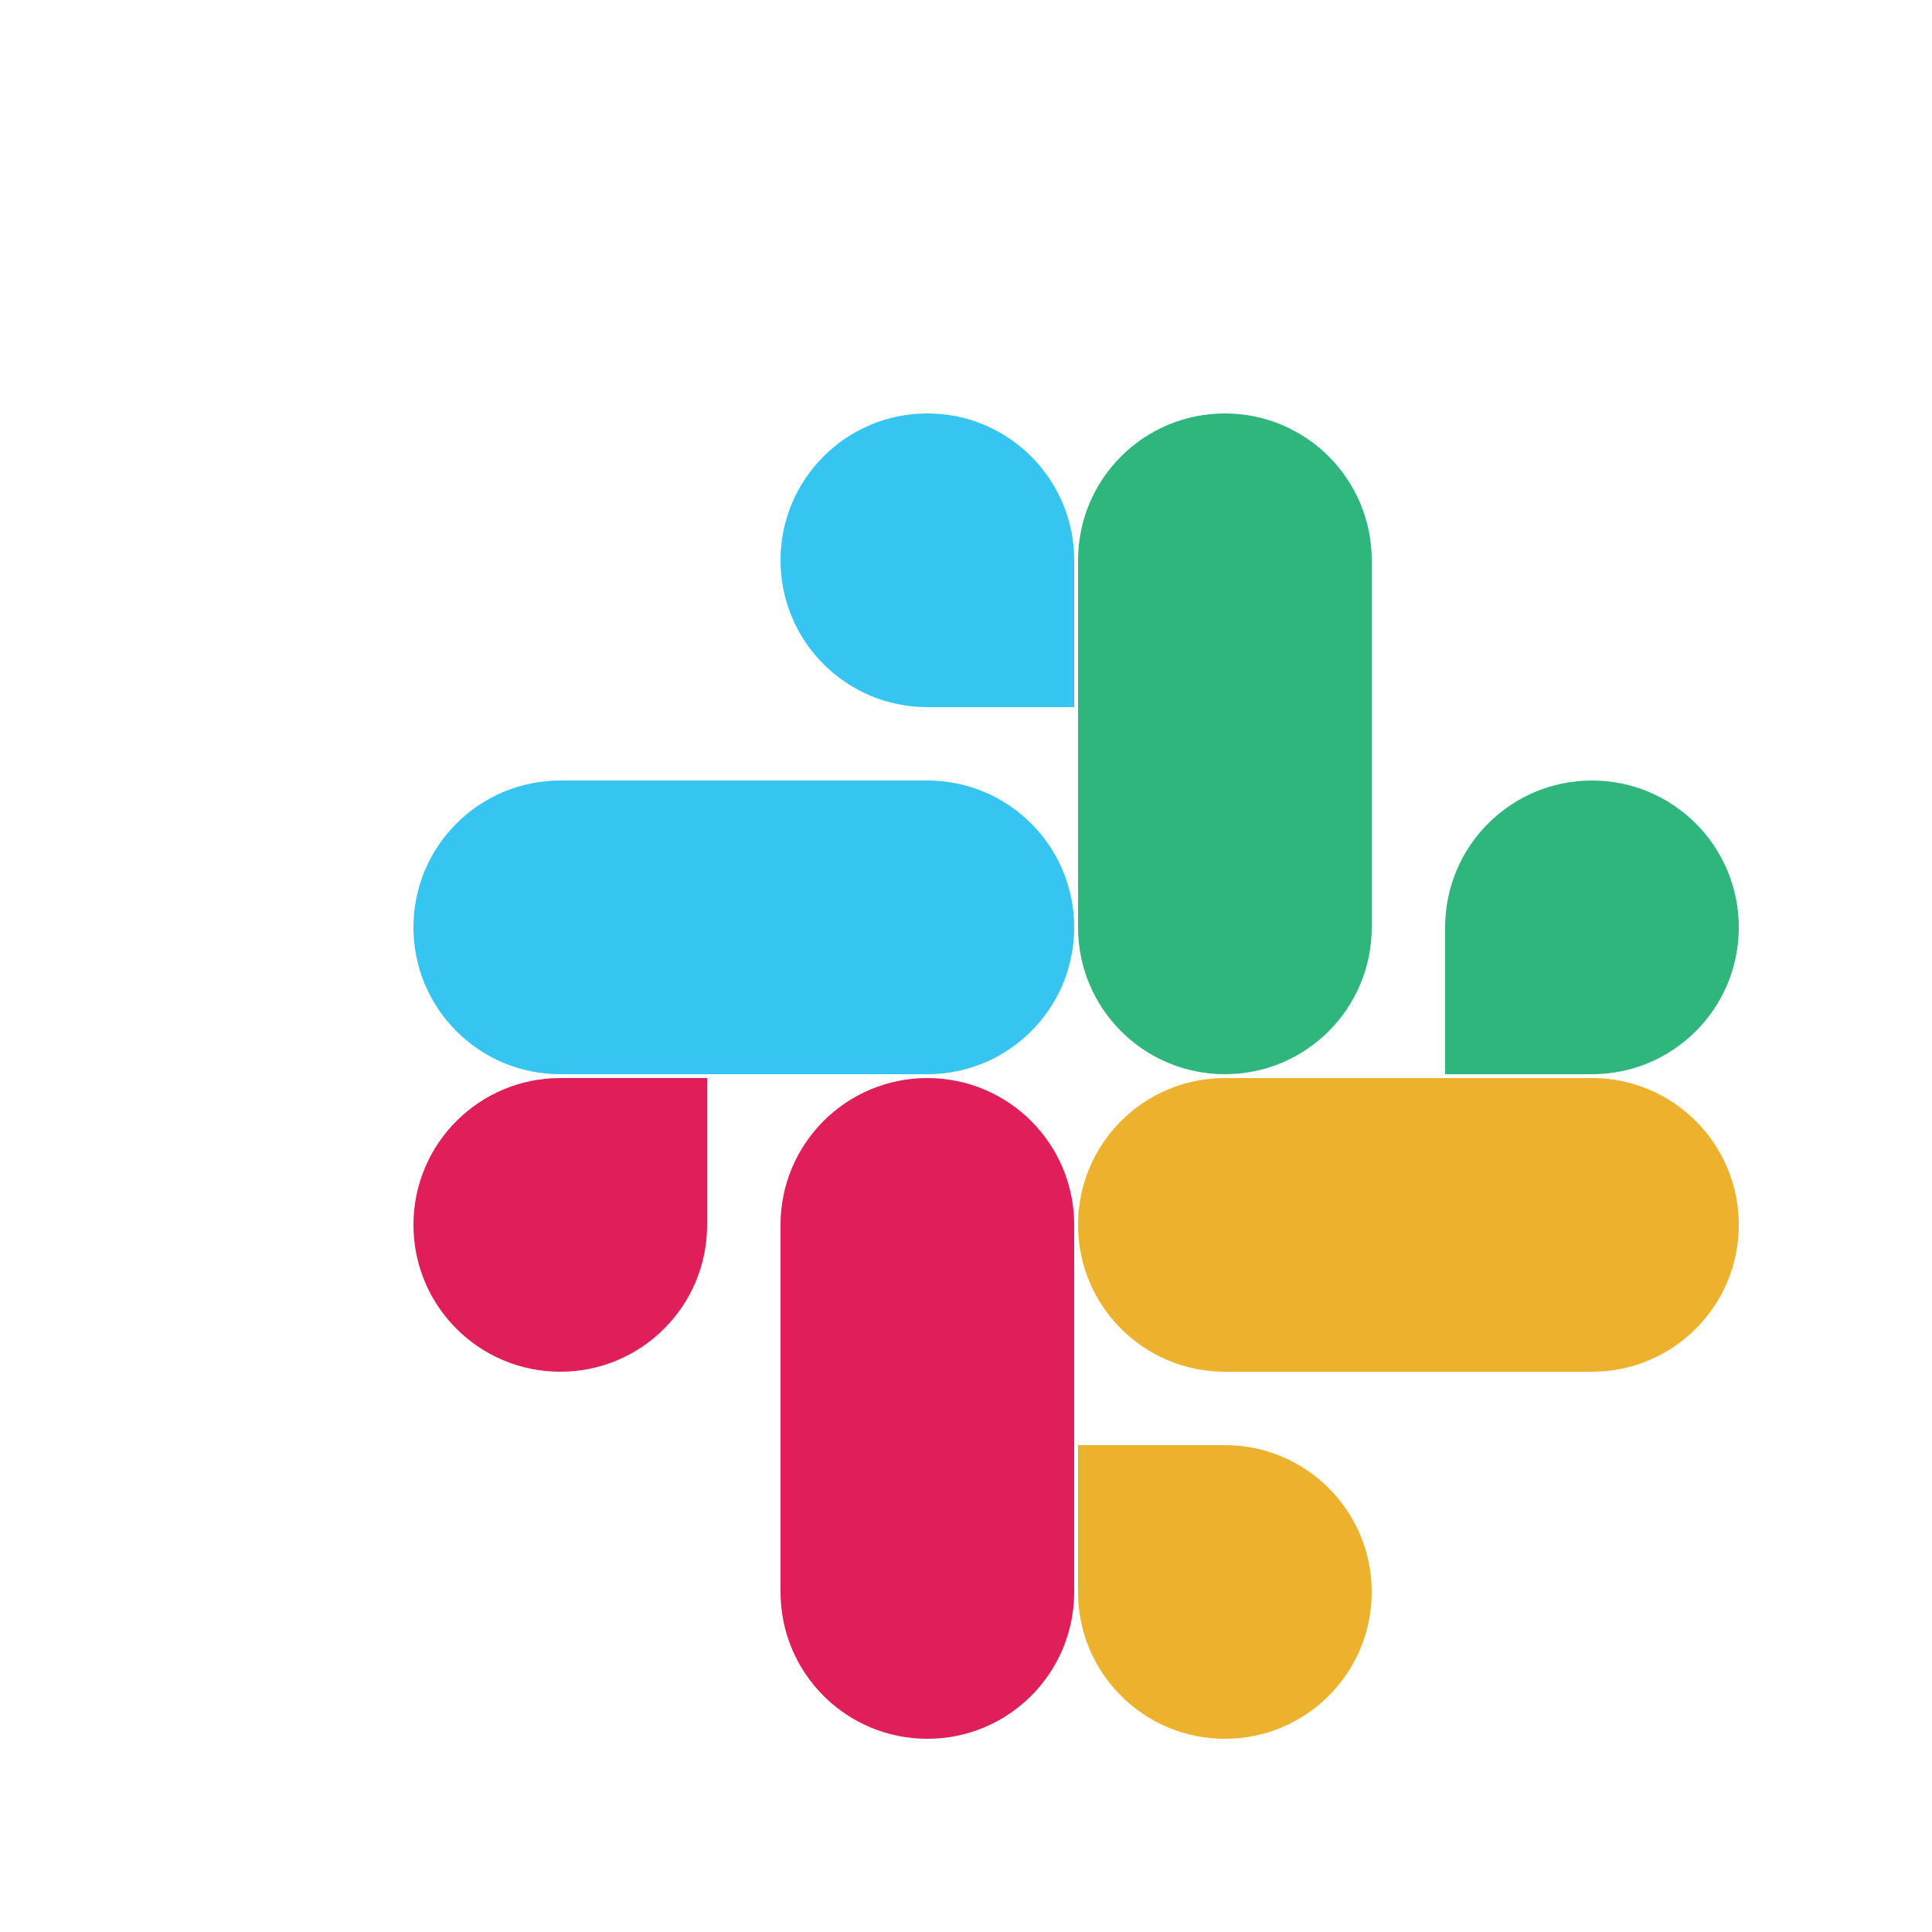 <svg width="20" height="20" viewBox="0 0 20 20" fill="none" xmlns="http://www.w3.org/2000/svg">
  <g>
    <path d="M7.32 12.68C7.32 13.52 6.64 14.2 5.8 14.2C4.96 14.2 4.28 13.52 4.28 12.68C4.28 11.84 4.96 11.16 5.8 11.16H7.32V12.68Z" fill="#E01E5A"/>
    <path d="M8.08 12.68C8.08 11.84 8.76 11.16 9.6 11.16C10.44 11.16 11.12 11.84 11.12 12.68V16.48C11.12 17.32 10.44 18 9.6 18C8.76 18 8.08 17.32 8.08 16.48V12.68Z" fill="#E01E5A"/>
    <path d="M9.6 7.32C8.76 7.32 8.08 6.64 8.08 5.8C8.08 4.96 8.76 4.28 9.6 4.28C10.44 4.28 11.12 4.96 11.12 5.8V7.32H9.6Z" fill="#36C5F0"/>
    <path d="M9.6 8.08C10.44 8.08 11.12 8.76 11.12 9.6C11.12 10.44 10.44 11.12 9.6 11.12H5.8C4.96 11.12 4.28 10.44 4.28 9.6C4.28 8.76 4.96 8.08 5.8 8.08H9.6Z" fill="#36C5F0"/>
    <path d="M14.96 9.6C14.96 8.76 15.64 8.08 16.48 8.08C17.32 8.08 18 8.76 18 9.6C18 10.44 17.32 11.12 16.48 11.12H14.96V9.6Z" fill="#2EB67D"/>
    <path d="M14.2 9.6C14.2 10.44 13.52 11.12 12.68 11.12C11.84 11.12 11.16 10.44 11.16 9.6V5.8C11.16 4.96 11.84 4.28 12.68 4.28C13.52 4.28 14.2 4.96 14.2 5.8V9.6Z" fill="#2EB67D"/>
    <path d="M12.68 14.96C13.52 14.96 14.2 15.64 14.2 16.48C14.2 17.32 13.52 18 12.68 18C11.84 18 11.16 17.32 11.16 16.48V14.96H12.68Z" fill="#ECB22E"/>
    <path d="M12.68 14.2C11.84 14.2 11.16 13.52 11.16 12.68C11.16 11.84 11.84 11.16 12.68 11.16H16.48C17.32 11.16 18 11.84 18 12.68C18 13.52 17.32 14.2 16.48 14.2H12.68Z" fill="#ECB22E"/>
  </g>
</svg>
